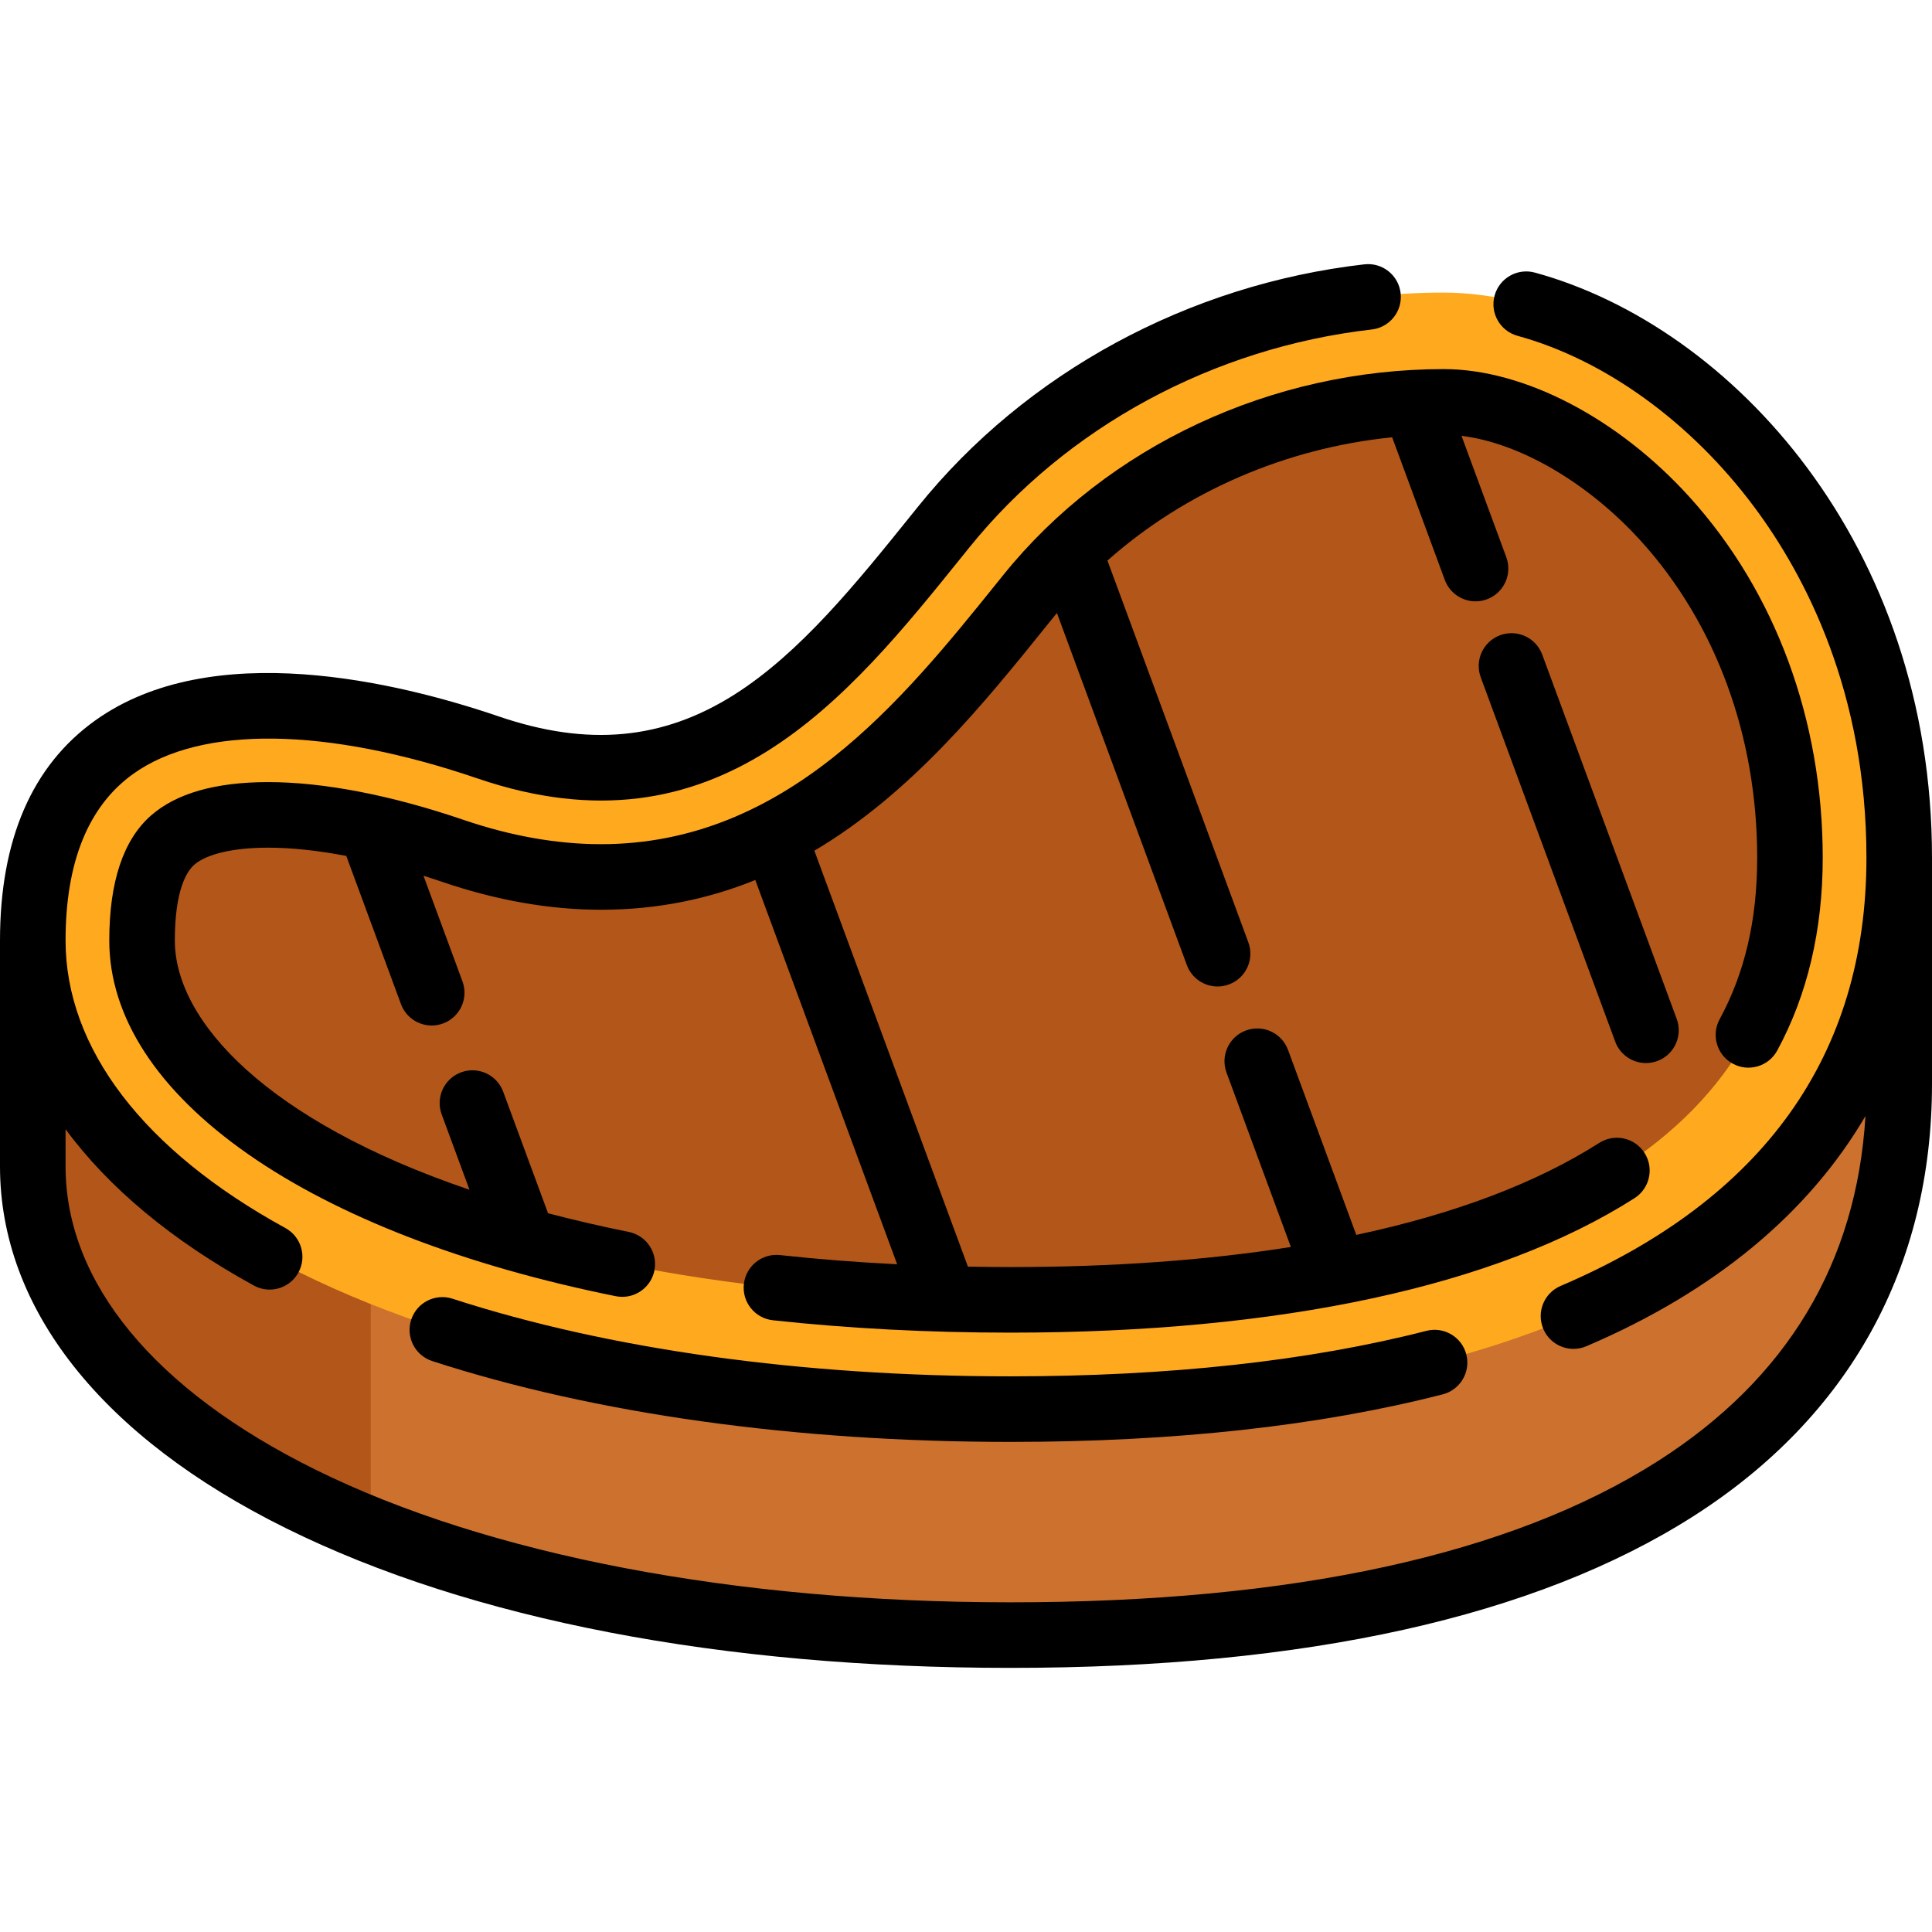 <?xml version="1.0" encoding="iso-8859-1"?>
<!-- Generator: Adobe Illustrator 19.0.0, SVG Export Plug-In . SVG Version: 6.00 Build 0)  -->
<svg version="1.1" id="Layer_1" xmlns="http://www.w3.org/2000/svg" xmlns:xlink="http://www.w3.org/1999/xlink" x="0px" y="0px"
	 viewBox="0 0 512 512" style="enable-background:new 0 0 512 512;" xml:space="preserve">
<path style="fill:#CC722E;" d="M503.312,227.313v59.887c0,91.325-79.487,146.116-235.53,146.116
	c-67.938,0-125.81-10.391-169.526-27.835c-56.702-22.634-89.565-57.165-89.565-96.364v-59.887l89.565-3.973L503.312,227.313z"/>
<path style="fill:#B25719;" d="M98.256,245.256v160.225c-56.702-22.634-89.565-57.165-89.565-96.364v-59.887L98.256,245.256z"/>
<path style="fill:#FFA91F;" d="M8.688,249.231c0,69.407,103.047,124.201,259.089,124.201s235.536-54.795,235.536-146.119
	S435.597,77.54,382.6,77.54s-101.575,23.744-132.489,62.101s-61.828,78.539-120.712,58.448S8.688,179.824,8.688,249.231z"/>
<path style="fill:#B25719;" d="M267.778,344.472c-144.049,0-230.13-48.425-230.13-95.243c0-12.917,2.723-21.861,8.092-26.58
	c6.299-5.538,17.246-6.7,25.318-6.7c13.745,0,30.686,3.301,48.989,9.546c13.432,4.584,26.624,6.906,39.209,6.906
	c53.339,0,85.677-40.159,111.662-72.429l1.74-2.16c25.897-32.131,66.996-51.313,109.941-51.313
	c18.877,0,41.391,11.922,58.757,31.111c21.278,23.512,32.996,55.37,32.996,89.701c0,36.093-15.002,63.207-45.865,82.89
	C393.335,332.622,337.763,344.472,267.778,344.472z"/>
<path d="M378.012,352.688c-31.155,8-68.243,12.056-110.234,12.056c-55.25,0-106.384-7.115-147.87-20.574
	c-4.559-1.479-9.465,1.017-10.944,5.582c-1.48,4.564,1.018,9.464,5.582,10.944c43.197,14.014,96.182,21.422,153.232,21.422
	c43.448,0,81.99-4.24,114.556-12.602c4.647-1.193,7.448-5.929,6.254-10.575C387.394,354.295,382.665,351.494,378.012,352.688z"/>
<path d="M406.758,72.239c-4.624-1.265-9.406,1.457-10.673,6.086c-1.267,4.628,1.457,9.406,6.085,10.673
	c23.117,6.328,45.993,22.883,62.764,45.421c13.545,18.205,29.691,49.097,29.691,92.895c0,52.329-27.269,90.508-81.048,113.473
	c-4.413,1.885-6.463,6.99-4.578,11.402c1.41,3.3,4.618,5.279,7.994,5.279c1.138,0,2.294-0.225,3.407-0.7
	c33.91-14.481,58.765-35.107,73.963-60.99c-2.34,38.885-20.798,69.608-54.974,91.404c-38.965,24.85-96.702,37.45-171.611,37.45
	c-72.902,0-138.322-12.492-184.211-35.174c-42.683-21.098-66.19-49.631-66.19-80.341v-9.86c11.397,15.49,28.218,29.548,49.91,41.427
	c1.325,0.725,2.755,1.069,4.165,1.069c3.071,0,6.049-1.633,7.628-4.516c2.304-4.208,0.761-9.488-3.447-11.792
	c-37.568-20.573-58.256-47.639-58.256-76.213c0-20.781,6.042-35.641,17.957-44.165c17.98-12.862,51.243-12.408,91.262,1.246
	c63.533,21.674,98.066-21.212,128.535-59.051l1.747-2.168c25.712-31.904,64.589-52.963,106.661-57.779
	c4.767-0.546,8.188-4.852,7.643-9.619s-4.828-8.187-9.62-7.643c-46.57,5.332-89.657,28.709-118.213,64.139l-1.751,2.174
	c-14.533,18.048-29.561,36.711-47.065,47.763c-18.946,11.961-38.751,13.783-62.326,5.741c-26.675-9.101-76.042-21.068-106.982,1.067
	C8.486,202.908,0,222.521,0,249.231v59.886c0,37.671,26.944,71.735,75.867,95.916c48.935,24.188,115.297,36.973,191.911,36.973
	c78.272,0,139.154-13.517,180.955-40.175C490.122,375.433,512,335.794,512,287.199v-59.886
	C512,144.418,459.057,86.555,406.758,72.239z"/>
<path d="M459.217,281.892c4.22,2.285,9.492,0.719,11.778-3.499c7.994-14.755,12.047-31.941,12.047-51.08
	c0-36.491-12.516-70.418-35.242-95.53c-18.961-20.954-43.945-33.97-65.198-33.97c-45.547,0-89.175,20.392-116.709,54.553
	l-1.741,2.163c-24.823,30.825-55.715,69.188-104.894,69.188c-11.629,0-23.877-2.167-36.404-6.442
	c-19.194-6.549-37.105-10.012-51.795-10.012c-13.917,0-24.365,2.982-31.055,8.863c-7.329,6.442-11.045,17.58-11.045,33.106
	c0,20.263,12.764,39.872,36.91,56.71c23.668,16.502,57.32,29.491,97.321,37.561c0.58,0.117,1.158,0.173,1.727,0.173
	c4.051,0,7.675-2.847,8.507-6.971c0.949-4.704-2.094-9.285-6.797-10.234c-7.504-1.514-14.627-3.172-21.388-4.949l-11.886-32.204
	c-1.662-4.501-6.654-6.804-11.159-5.142c-4.501,1.661-6.804,6.657-5.142,11.159l7.365,19.956
	c-53.603-18.186-78.083-44.67-78.083-66.058c0-13.518,3.22-18.367,5.141-20.055c3.279-2.883,10.417-4.537,19.582-4.537
	c6.22,0,13.194,0.747,20.712,2.19l14.488,39.255c1.295,3.51,4.616,5.682,8.151,5.682c0.999,0,2.014-0.174,3.007-0.54
	c4.501-1.661,6.804-6.657,5.142-11.159l-10.329-27.988c1.659,0.522,3.327,1.063,5.015,1.639c14.337,4.892,28.473,7.372,42.015,7.372
	c15.188,0,28.708-2.948,40.902-7.878l37.594,101.828c-10.607-0.531-20.987-1.338-31.05-2.433c-4.779-0.518-9.057,2.928-9.576,7.697
	c-0.519,4.77,2.927,9.057,7.698,9.576c20.008,2.175,41.189,3.279,62.952,3.279c71.644,0,128.832-12.322,165.383-35.634
	c4.045-2.58,5.233-7.951,2.653-11.996c-2.58-4.046-7.949-5.235-11.996-2.654c-16.733,10.672-38.434,18.845-64.385,24.379
	l-18.094-49.029c-1.662-4.501-6.655-6.804-11.159-5.142c-4.501,1.661-6.804,6.657-5.142,11.159l17.055,46.214
	c-22.259,3.521-47.147,5.326-74.316,5.326c-3.779,0-7.531-0.046-11.269-0.115l-40.693-110.223
	c25.825-15.285,45.116-39.219,61.872-60.025l1.738-2.157c0.219-0.272,0.448-0.536,0.671-0.806l34.427,93.288
	c1.295,3.51,4.616,5.682,8.151,5.682c0.999,0,2.014-0.174,3.007-0.54c4.501-1.661,6.804-6.657,5.142-11.159l-37.338-101.175
	c20.539-18.233,47.182-29.819,75.447-32.668l13.95,37.794c1.295,3.509,4.617,5.682,8.151,5.682c0.999,0,2.016-0.174,3.007-0.54
	c4.503-1.662,6.804-6.658,5.142-11.159l-11.869-32.154c15.374,1.853,33.536,12.385,47.603,27.93
	c19.829,21.913,30.75,51.699,30.75,83.872c0,16.445-3.255,30.446-9.95,42.803C453.431,274.334,454.998,279.606,459.217,281.892z"/>
<path d="M397.553,168.336c-4.503,1.662-6.804,6.657-5.142,11.159l35.637,96.548c1.295,3.509,4.617,5.682,8.151,5.682
	c0.999,0,2.014-0.174,3.007-0.54c4.503-1.662,6.804-6.657,5.142-11.159l-35.637-96.548
	C407.049,168.978,402.053,166.675,397.553,168.336z"/>
<g>
</g>
<g>
</g>
<g>
</g>
<g>
</g>
<g>
</g>
<g>
</g>
<g>
</g>
<g>
</g>
<g>
</g>
<g>
</g>
<g>
</g>
<g>
</g>
<g>
</g>
<g>
</g>
<g>
</g>
</svg>
